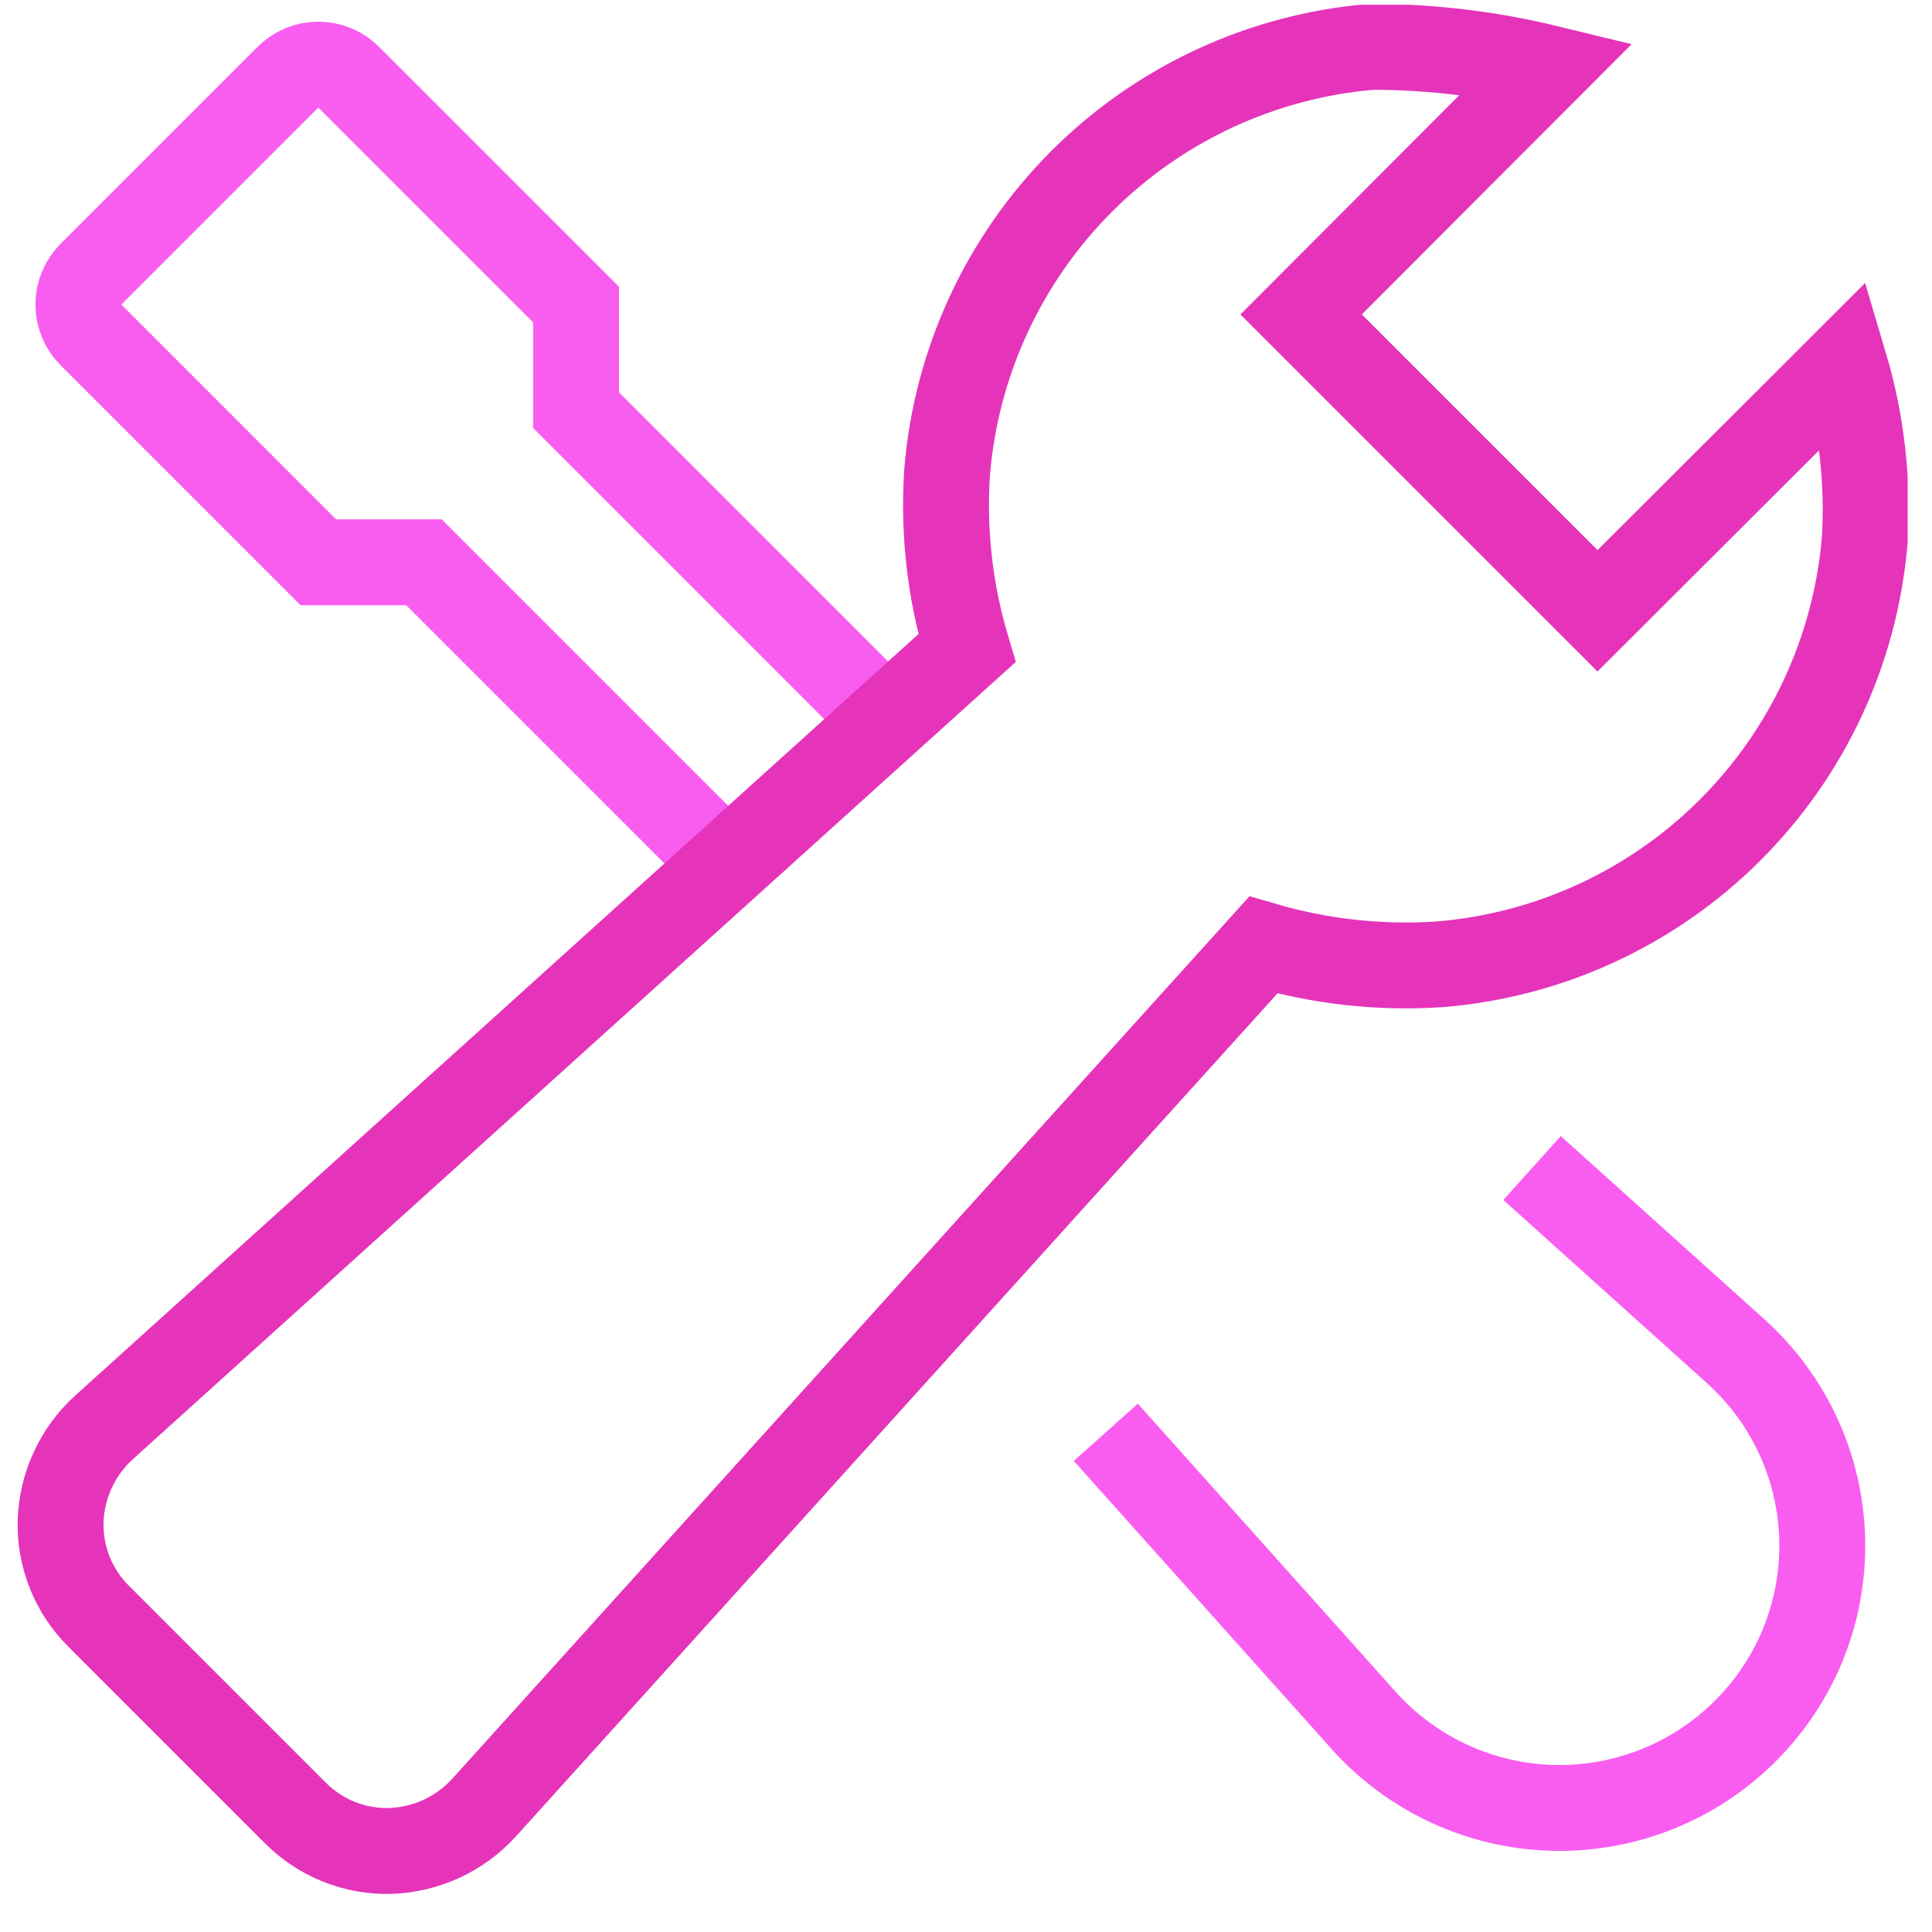 <svg width="46" height="46" viewBox="0 0 46 46" fill="none" xmlns="http://www.w3.org/2000/svg">
<g clip-path="url(#clip0_2_2006)">
<g clip-path="url(#clip1_2_2006)">
<g clip-path="url(#clip2_2_2006)">
<path d="M37.238 28.494L41.329 32.175C41.958 32.742 42.465 33.431 42.819 34.2C43.172 34.968 43.365 35.801 43.386 36.648C43.407 37.494 43.256 38.335 42.941 39.121C42.626 39.906 42.154 40.619 41.554 41.216C40.956 41.814 40.242 42.285 39.456 42.599C38.67 42.913 37.829 43.065 36.983 43.045C36.137 43.025 35.304 42.834 34.534 42.482C33.764 42.131 33.073 41.627 32.503 41.002L27.011 34.865" stroke="#F95DF0" stroke-width="2.045" stroke-linecap="square"/>
<path d="M21.11 17.162L13.716 9.767V7.251L8.305 1.841C8.21 1.745 8.097 1.669 7.972 1.617C7.848 1.565 7.714 1.538 7.579 1.538C7.444 1.538 7.31 1.565 7.186 1.617C7.061 1.669 6.948 1.745 6.853 1.841L2.169 6.525C2.073 6.62 1.997 6.733 1.945 6.858C1.893 6.983 1.866 7.116 1.866 7.251C1.866 7.386 1.893 7.52 1.945 7.645C1.997 7.769 2.073 7.882 2.169 7.977L7.579 13.388H10.095L17.305 20.598" stroke="#F95DF0" stroke-width="2.045"/>
<path d="M38.036 14.543L30.979 7.487L36.84 1.616C35.47 1.283 34.066 1.115 32.657 1.115C30.05 1.333 27.604 2.468 25.755 4.317C23.905 6.167 22.77 8.613 22.552 11.22C22.455 12.641 22.614 14.068 23.022 15.433L2.465 33.996C2.156 34.279 1.906 34.622 1.731 35.003C1.555 35.384 1.457 35.796 1.443 36.215C1.431 36.636 1.505 37.054 1.662 37.445C1.818 37.836 2.054 38.19 2.353 38.486L7.027 43.16C7.323 43.459 7.677 43.694 8.067 43.851C8.458 44.007 8.877 44.082 9.297 44.07C9.717 44.055 10.129 43.957 10.51 43.782C10.891 43.606 11.233 43.356 11.517 43.047L30.079 22.5C31.439 22.898 32.859 23.054 34.273 22.96C36.882 22.749 39.332 21.619 41.186 19.77C43.041 17.922 44.178 15.475 44.398 12.866C44.484 11.451 44.322 10.032 43.917 8.673L38.036 14.543Z" stroke="#E534BA" stroke-width="2.045" stroke-linecap="square"/>
</g>
</g>
</g>
<defs>
<clipPath id="clip0_2_2006">
<rect width="45.02" height="44.98" fill="white" transform="translate(0.41 0.113)"/>
</clipPath>
<clipPath id="clip1_2_2006">
<rect width="45.02" height="44.98" fill="white" transform="translate(0.41 0.113)"/>
</clipPath>
<clipPath id="clip2_2_2006">
<rect width="45.001" height="44.98" fill="white" transform="translate(0.42 0.113)"/>
</clipPath>
</defs>
</svg>
